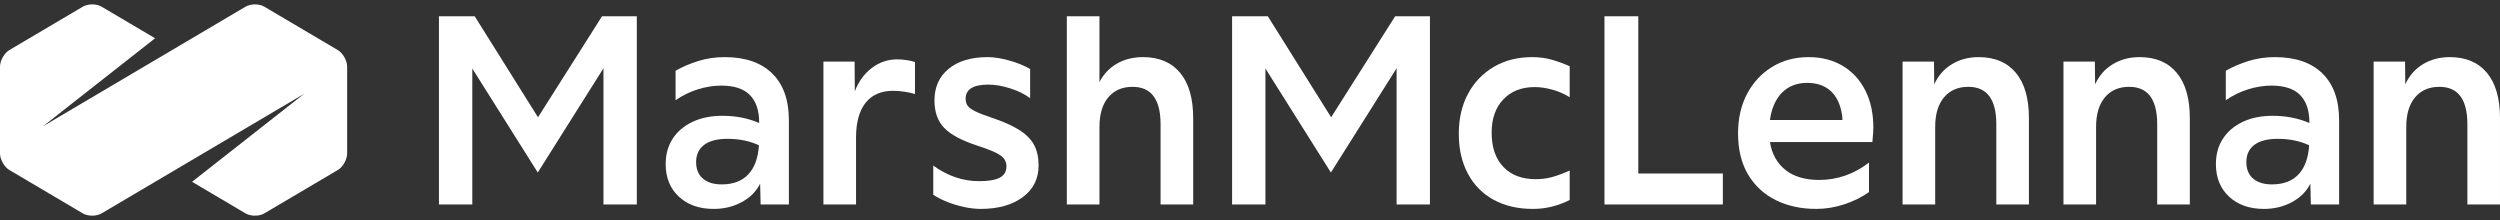 <svg width="284" height="25" viewBox="0 0 284 25" fill="none" xmlns="http://www.w3.org/2000/svg">
<rect x="0" y="0" width="284" height="25" fill="#333333" stroke="none"/>
<g clip-path="url(#clip0_652_4151)">
<path d="M49.865 23.226V1.848H53.927L61.117 13.324L68.39 1.848H72.341V23.226H68.554V7.755L61.09 19.597L53.653 7.783V23.226H49.865Z" fill="white"/>
<path d="M81.082 23.732C79.436 23.732 78.114 23.268 77.117 22.339C76.119 21.411 75.621 20.178 75.621 18.64C75.621 17.534 75.886 16.573 76.417 15.757C76.947 14.941 77.697 14.304 78.667 13.844C79.637 13.385 80.771 13.155 82.07 13.155C83.589 13.155 84.979 13.427 86.242 13.971V13.915C86.242 12.546 85.889 11.505 85.185 10.792C84.481 10.08 83.397 9.724 81.933 9.724C81.073 9.724 80.191 9.864 79.285 10.145C78.379 10.427 77.533 10.839 76.746 11.383V8.036C77.496 7.605 78.347 7.239 79.299 6.939C80.25 6.639 81.256 6.489 82.317 6.489C84.659 6.489 86.461 7.108 87.724 8.345C88.986 9.583 89.617 11.355 89.617 13.662V23.225H86.406L86.352 20.863C85.912 21.744 85.217 22.443 84.266 22.958C83.314 23.474 82.253 23.732 81.082 23.732ZM79.079 18.416C79.079 19.222 79.335 19.846 79.847 20.286C80.359 20.727 81.073 20.947 81.988 20.947C83.287 20.947 84.293 20.567 85.007 19.808C85.72 19.048 86.123 17.947 86.214 16.503C85.171 16.015 83.982 15.771 82.647 15.771C81.475 15.771 80.588 16.001 79.985 16.46C79.381 16.92 79.079 17.571 79.079 18.416Z" fill="white"/>
<path d="M93.541 23.226V6.995H97.081L97.109 10.371C97.529 9.265 98.17 8.383 99.03 7.727C99.889 7.071 100.859 6.742 101.939 6.742C102.231 6.742 102.579 6.77 102.982 6.827C103.384 6.883 103.704 6.958 103.942 7.052V10.68C103.649 10.587 103.265 10.502 102.79 10.427C102.314 10.352 101.875 10.315 101.472 10.315C100.1 10.315 99.052 10.769 98.33 11.679C97.607 12.589 97.246 13.906 97.246 15.631V23.226H93.541Z" fill="white"/>
<path d="M111.396 23.732C110.829 23.732 110.212 23.661 109.544 23.521C108.876 23.38 108.236 23.188 107.623 22.944C107.01 22.701 106.475 22.429 106.018 22.128V18.809C107.646 19.991 109.384 20.581 111.232 20.581C112.311 20.581 113.098 20.445 113.592 20.174C114.086 19.902 114.333 19.475 114.333 18.893C114.333 18.387 114.109 17.975 113.66 17.656C113.212 17.337 112.348 16.971 111.067 16.559C109.274 15.978 108.007 15.303 107.266 14.534C106.525 13.765 106.155 12.724 106.155 11.411C106.155 9.892 106.694 8.692 107.774 7.811C108.853 6.93 110.326 6.489 112.192 6.489C112.906 6.489 113.72 6.615 114.635 6.868C115.549 7.122 116.345 7.445 117.022 7.839V11.158C116.437 10.708 115.691 10.338 114.786 10.047C113.88 9.757 113.043 9.611 112.275 9.611C110.555 9.611 109.695 10.145 109.695 11.214C109.695 11.534 109.773 11.801 109.928 12.016C110.083 12.232 110.372 12.443 110.793 12.649C111.213 12.855 111.817 13.09 112.604 13.352C113.958 13.802 115.023 14.276 115.801 14.773C116.579 15.27 117.137 15.837 117.475 16.474C117.814 17.112 117.983 17.891 117.983 18.809C117.983 20.31 117.383 21.505 116.185 22.396C114.987 23.286 113.39 23.732 111.396 23.732Z" fill="white"/>
<path d="M121.193 23.226V1.848H124.898V9.33C125.355 8.43 126.014 7.731 126.874 7.234C127.734 6.738 128.722 6.489 129.838 6.489C131.667 6.489 133.076 7.084 134.065 8.275C135.052 9.466 135.546 11.177 135.546 13.409V23.226H131.841V14.112C131.841 11.28 130.78 9.864 128.658 9.864C127.487 9.864 126.568 10.263 125.9 11.06C125.232 11.857 124.898 12.977 124.898 14.421V23.226H121.193Z" fill="white"/>
<path d="M139.965 23.226V1.848H144.026L151.217 13.324L158.489 1.848H162.441V23.226H158.654V7.755L151.189 19.597L143.752 7.783V23.226H139.965Z" fill="white"/>
<path d="M174.117 23.732C172.415 23.732 170.933 23.384 169.671 22.691C168.408 21.997 167.434 21.008 166.748 19.723C166.062 18.439 165.719 16.934 165.719 15.209C165.719 13.465 166.071 11.941 166.776 10.638C167.48 9.334 168.459 8.317 169.712 7.586C170.965 6.854 172.415 6.489 174.062 6.489C174.885 6.489 175.644 6.592 176.339 6.798C177.035 7.005 177.693 7.248 178.316 7.529V11.046C177.712 10.671 177.057 10.384 176.353 10.188C175.649 9.991 174.977 9.892 174.336 9.892C172.854 9.892 171.669 10.356 170.782 11.285C169.895 12.213 169.451 13.474 169.451 15.068C169.451 16.737 169.895 18.036 170.782 18.964C171.669 19.892 172.9 20.356 174.473 20.356C175.114 20.356 175.726 20.277 176.312 20.117C176.897 19.958 177.565 19.709 178.316 19.372V22.719C177.73 23.019 177.085 23.263 176.381 23.451C175.676 23.638 174.921 23.732 174.117 23.732Z" fill="white"/>
<path d="M182.268 23.226V1.848H186.11V19.709H195.715V23.226H182.268Z" fill="white"/>
<path d="M206.335 23.732C204.615 23.732 203.088 23.404 201.752 22.747C200.417 22.091 199.365 21.125 198.596 19.85C197.828 18.575 197.443 17.009 197.443 15.152C197.443 13.446 197.787 11.946 198.473 10.652C199.159 9.358 200.105 8.341 201.313 7.6C202.521 6.859 203.902 6.489 205.457 6.489C206.939 6.489 208.233 6.822 209.34 7.487C210.447 8.153 211.302 9.086 211.906 10.286C212.51 11.486 212.812 12.893 212.812 14.505C212.812 14.73 212.803 14.951 212.784 15.166C212.766 15.382 212.739 15.706 212.702 16.137H201.066C201.286 17.487 201.871 18.542 202.822 19.302C203.774 20.061 205.054 20.441 206.665 20.441C208.713 20.441 210.598 19.785 212.318 18.472V21.819C211.495 22.4 210.557 22.865 209.505 23.211C208.453 23.558 207.396 23.732 206.335 23.732ZM205.292 9.414C204.121 9.414 203.17 9.785 202.438 10.525C201.706 11.266 201.249 12.302 201.066 13.633H209.299C209.299 13.39 209.281 13.174 209.244 12.986C209.061 11.824 208.631 10.938 207.954 10.328C207.277 9.719 206.39 9.414 205.292 9.414Z" fill="white"/>
<path d="M216.133 23.225V6.995H219.7L219.728 9.583C220.167 8.608 220.83 7.849 221.718 7.304C222.605 6.761 223.625 6.489 224.777 6.489C226.607 6.489 228.016 7.084 229.004 8.275C229.992 9.466 230.486 11.177 230.486 13.408V23.225H226.781V14.112C226.781 11.28 225.72 9.864 223.597 9.864C222.426 9.864 221.507 10.263 220.839 11.06C220.171 11.857 219.837 12.977 219.837 14.421V23.225H216.133Z" fill="white"/>
<path d="M234.41 23.225V6.995H237.978L238.005 9.583C238.444 8.608 239.107 7.849 239.995 7.304C240.882 6.761 241.902 6.489 243.055 6.489C244.884 6.489 246.293 7.084 247.281 8.275C248.269 9.466 248.763 11.177 248.763 13.408V23.225H245.058V14.112C245.058 11.28 243.997 9.864 241.875 9.864C240.704 9.864 239.784 10.263 239.116 11.06C238.448 11.857 238.115 12.977 238.115 14.421V23.225H234.41Z" fill="white"/>
<path d="M257.188 23.732C255.542 23.732 254.219 23.268 253.222 22.339C252.225 21.411 251.727 20.178 251.727 18.64C251.727 17.534 251.992 16.573 252.523 15.757C253.053 14.941 253.803 14.304 254.773 13.844C255.743 13.385 256.877 13.155 258.176 13.155C259.695 13.155 261.085 13.427 262.347 13.971V13.915C262.347 12.546 261.995 11.505 261.291 10.792C260.586 10.08 259.502 9.724 258.039 9.724C257.179 9.724 256.296 9.864 255.39 10.145C254.485 10.427 253.638 10.839 252.852 11.383V8.036C253.602 7.605 254.453 7.239 255.404 6.939C256.355 6.639 257.362 6.489 258.423 6.489C260.765 6.489 262.567 7.108 263.829 8.345C265.092 9.583 265.723 11.355 265.723 13.662V23.225H262.512L262.457 20.863C262.018 21.744 261.323 22.443 260.372 22.958C259.42 23.474 258.359 23.732 257.188 23.732ZM255.185 18.416C255.185 19.222 255.441 19.846 255.953 20.286C256.465 20.727 257.179 20.947 258.094 20.947C259.392 20.947 260.399 20.567 261.112 19.808C261.826 19.048 262.228 17.947 262.32 16.503C261.277 16.015 260.088 15.771 258.752 15.771C257.581 15.771 256.694 16.001 256.09 16.46C255.486 16.92 255.185 17.571 255.185 18.416Z" fill="white"/>
<path d="M269.646 23.225V6.995H273.214L273.241 9.583C273.681 8.608 274.344 7.849 275.231 7.304C276.118 6.761 277.139 6.489 278.291 6.489C280.12 6.489 281.529 7.084 282.518 8.275C283.505 9.466 283.999 11.177 283.999 13.408V23.225H280.295V14.112C280.295 11.28 279.233 9.864 277.111 9.864C275.94 9.864 275.021 10.263 274.353 11.06C273.685 11.857 273.351 12.977 273.351 14.421V23.225H269.646Z" fill="white"/>
<path d="M38.368 5.684L30.029 0.76C29.441 0.413 28.48 0.413 27.893 0.76L4.886 14.345L17.617 4.347L11.543 0.76C10.956 0.413 9.994 0.413 9.407 0.76L1.067 5.684C0.48 6.031 -0 6.883 2.72283e-07 7.577V17.421C-0 18.117 0.48 18.969 1.067 19.316L9.407 24.24C9.994 24.587 10.956 24.587 11.543 24.24L34.55 10.655L21.818 20.653L27.893 24.24C28.48 24.587 29.441 24.587 30.029 24.24L38.368 19.316C38.956 18.969 39.436 18.117 39.436 17.422V7.578C39.436 6.883 38.956 6.031 38.368 5.684Z" fill="white"/>
</g>
<defs>
<clipPath id="clip0_652_4151">
<rect width="284" height="24" fill="white" transform="translate(0 0.5)"/>
</clipPath>
</defs>
</svg>
